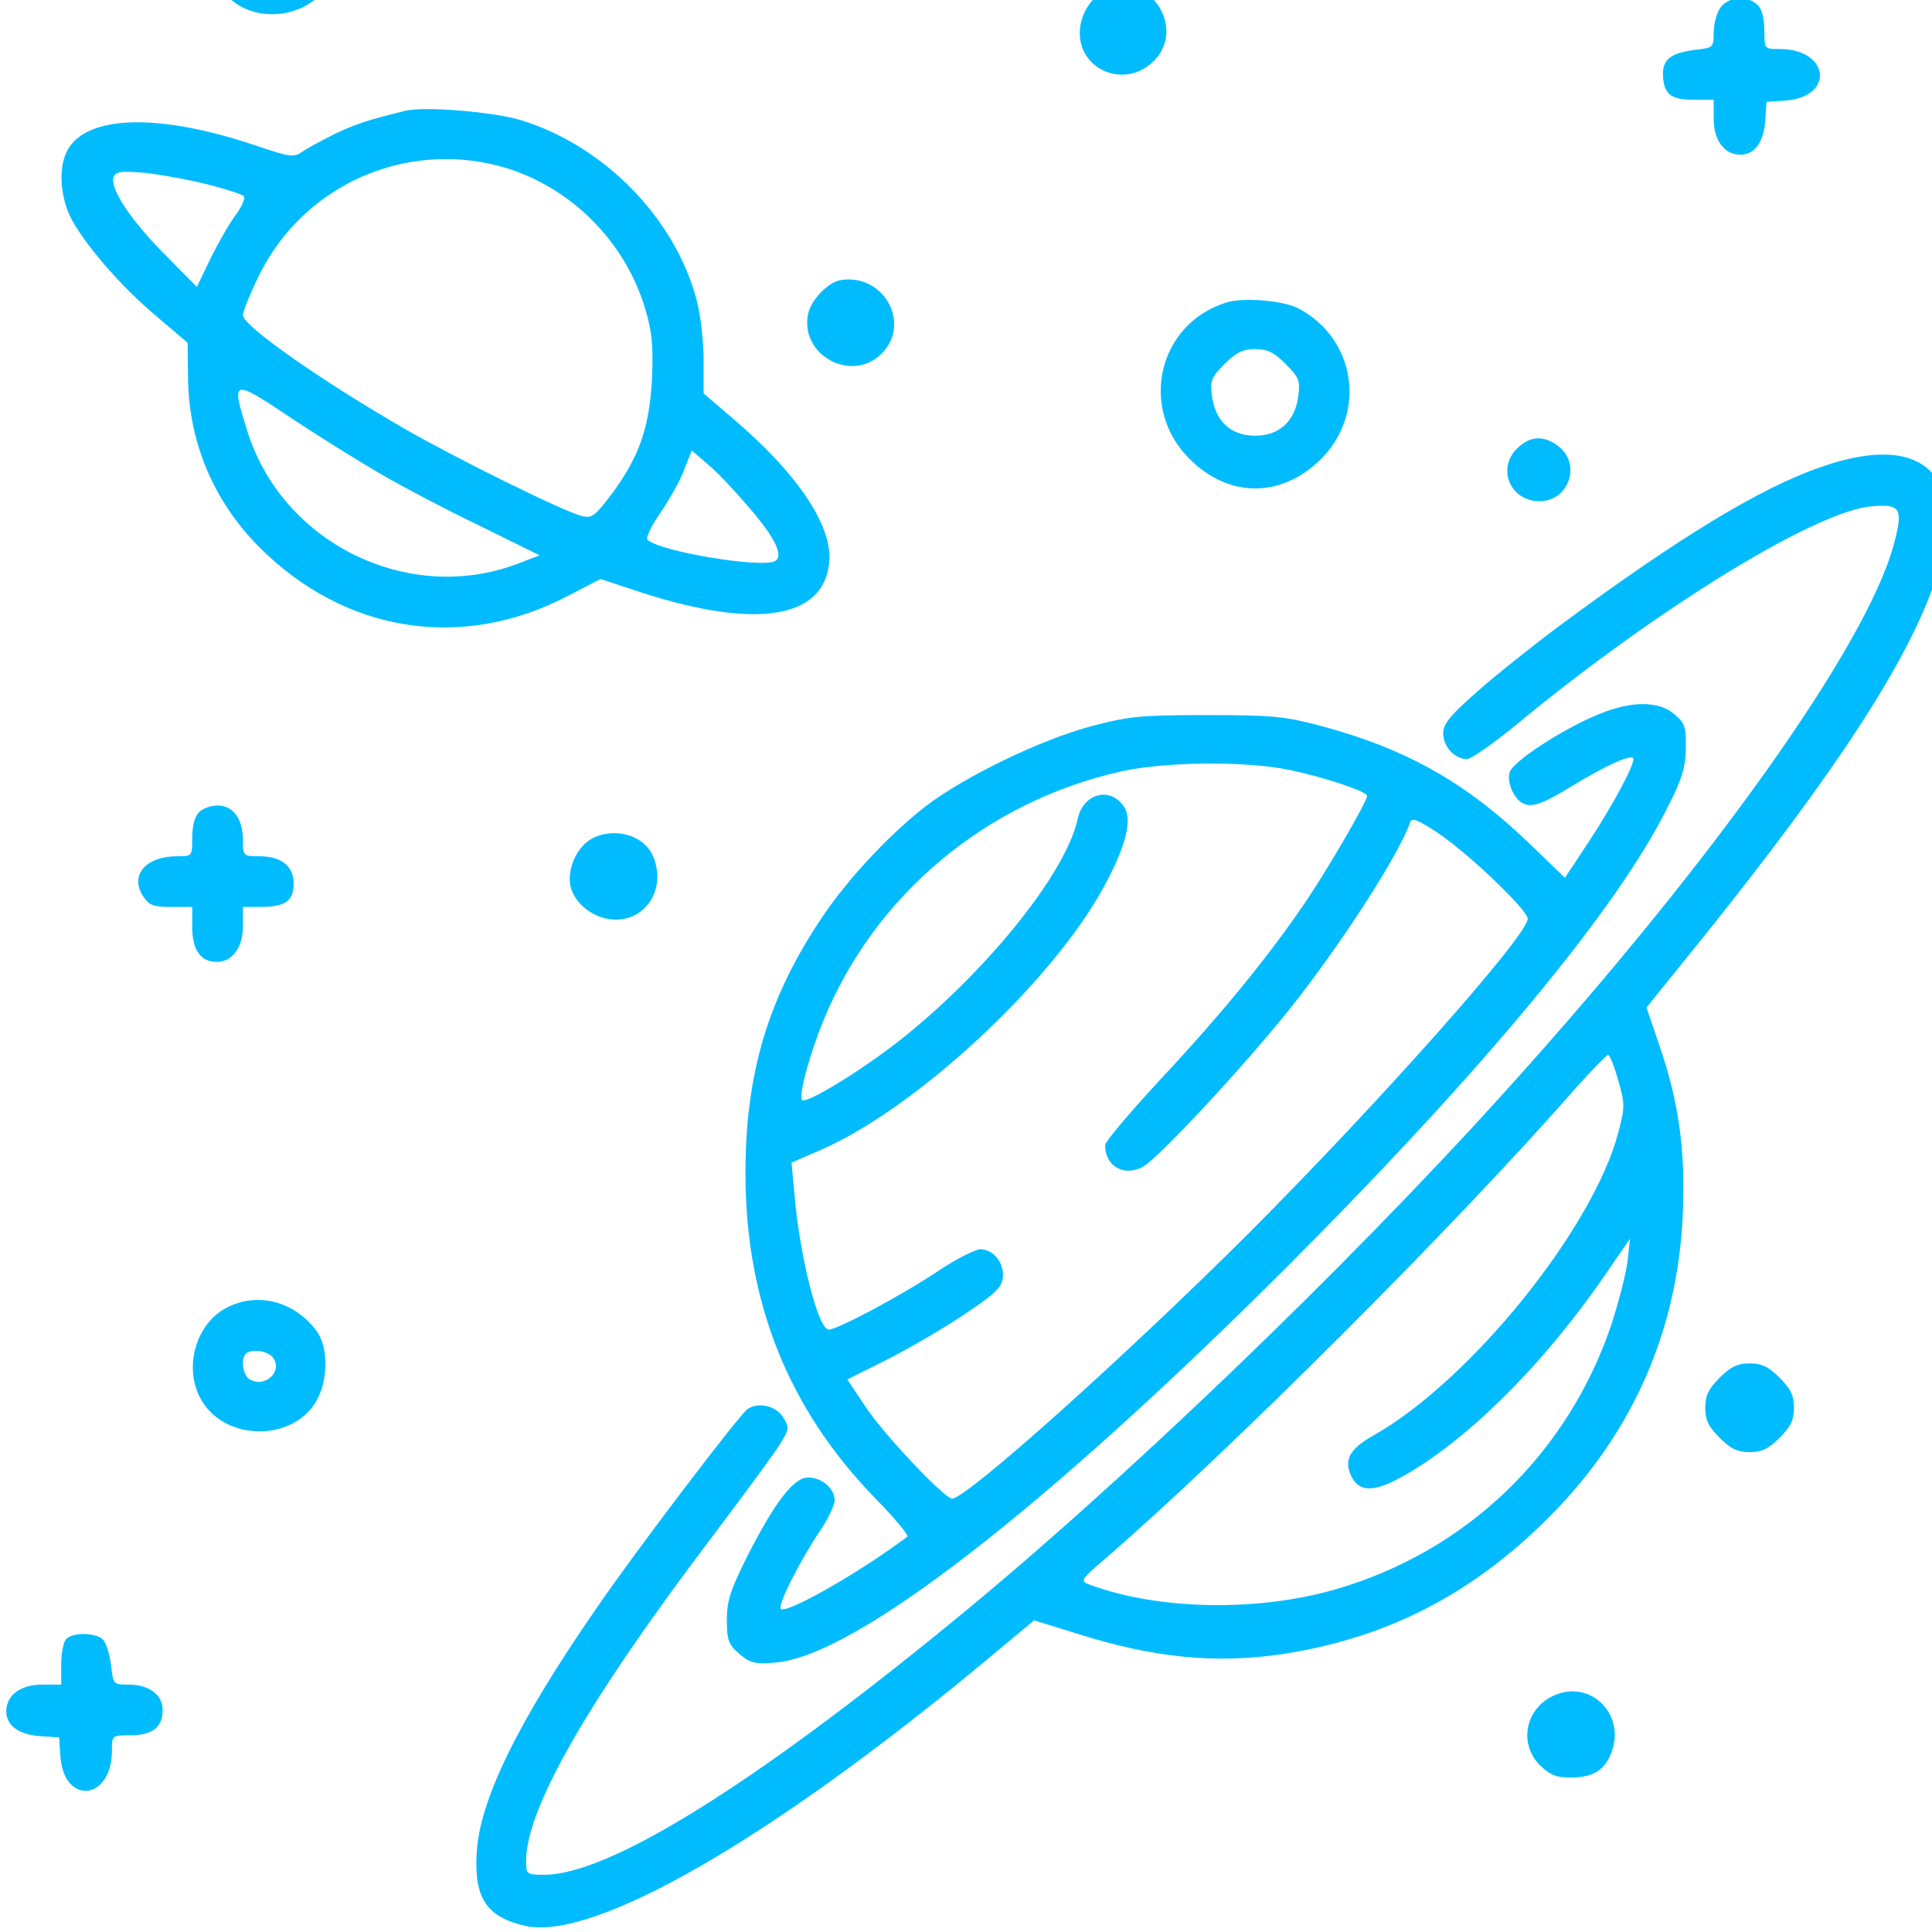 <?xml version="1.0" encoding="UTF-8" standalone="no"?>
<svg
   version="1.0"
   width="32pt"
   height="32pt"
   viewBox="0 0 32 32"
   preserveAspectRatio="xMidYMid"
   id="svg15"
   sodipodi:docname="planets-32.svg"
   inkscape:version="1.4 (86a8ad7, 2024-10-11)"
   xmlns:inkscape="http://www.inkscape.org/namespaces/inkscape"
   xmlns:sodipodi="http://sodipodi.sourceforge.net/DTD/sodipodi-0.dtd"
   xmlns="http://www.w3.org/2000/svg"
   xmlns:svg="http://www.w3.org/2000/svg">
  <defs
     id="defs15" />
  <sodipodi:namedview
     id="namedview15"
     pagecolor="#ffffff"
     bordercolor="#000000"
     borderopacity="0.25"
     inkscape:showpageshadow="2"
     inkscape:pageopacity="0.0"
     inkscape:pagecheckerboard="0"
     inkscape:deskcolor="#d1d1d1"
     inkscape:document-units="pt"
     inkscape:zoom="16"
     inkscape:cx="17.59375"
     inkscape:cy="20.90625"
     inkscape:window-width="1920"
     inkscape:window-height="974"
     inkscape:window-x="-11"
     inkscape:window-y="-11"
     inkscape:window-maximized="1"
     inkscape:current-layer="svg15" />
  <g
     transform="matrix(0.007,0,0,-0.007,-2.136,33.082)"
     fill="#000000"
     stroke="none"
     id="g15"
     style="fill:#00bcff;fill-opacity:1">
    <path
       d="m 880,4988 c -151,-78 -86,-309 83,-295 84,7 147,74 147,157 0,119 -123,193 -230,138 z m 104,-120 c 8,-13 8,-23 0,-35 -16,-26 -51,-28 -64,-4 -25,47 36,83 64,39 z"
       id="path1"
       style="fill:#00bcff;fill-opacity:1" />
    <path
       d="m 2924,4750 c -36,-14 -64,-59 -64,-102 0,-86 101,-130 168,-73 89,75 3,219 -104,175 z"
       id="path2"
       style="fill:#00bcff;fill-opacity:1" />
    <path
       d="m 4376,4708 c -9,-12 -16,-39 -16,-59 0,-36 -1,-36 -45,-41 -54,-7 -75,-22 -75,-55 0,-48 17,-63 70,-63 h 50 v -45 c 0,-51 25,-85 63,-85 34,0 55,29 59,80 l 3,45 45,3 c 117,9 104,122 -14,122 -36,0 -36,0 -36,44 0,27 -6,51 -16,60 -23,24 -70,20 -88,-6 z"
       id="path3"
       style="fill:#00bcff;fill-opacity:1" />
    <path
       d="m 1265,4464 c -90,-22 -117,-31 -168,-55 -32,-16 -67,-35 -78,-43 -19,-13 -30,-11 -107,15 -236,80 -409,73 -450,-16 -18,-39 -14,-100 8,-149 30,-62 119,-166 205,-238 l 74,-63 1,-80 c 1,-153 59,-293 168,-403 201,-202 477,-247 727,-118 l 81,42 100,-33 c 268,-86 427,-61 441,70 10,85 -71,208 -221,337 l -76,65 v 79 c 0,43 -7,106 -16,140 -50,193 -216,365 -414,427 -63,20 -230,34 -275,23 z m 197,-125 c 172,-36 317,-170 369,-341 17,-56 20,-87 17,-166 -6,-116 -29,-184 -94,-273 -41,-54 -48,-60 -72,-54 -42,10 -297,136 -417,205 -198,114 -385,245 -385,270 0,10 18,54 40,98 100,200 322,307 542,261 z m -667,-49 c 44,-11 83,-24 87,-28 4,-4 -4,-24 -18,-43 -14,-18 -41,-65 -60,-103 l -33,-69 -74,75 c -82,82 -133,159 -123,185 5,13 17,15 74,10 37,-4 103,-16 147,-27 z m 410,-685 c 55,-32 162,-88 239,-125 l 138,-68 -55,-21 c -258,-96 -555,51 -637,316 -38,122 -36,123 98,34 64,-43 162,-104 217,-136 z m 863,-69 c 69,-78 92,-123 72,-137 -28,-19 -275,22 -303,50 -4,4 9,33 31,64 21,31 47,76 56,102 l 18,45 36,-31 c 21,-17 61,-59 90,-93 z"
       id="path4"
       style="fill:#00bcff;fill-opacity:1" />
    <path
       d="m 2293,4063 c -30,-6 -70,-48 -76,-81 -19,-97 104,-163 174,-93 72,72 4,192 -98,174 z"
       id="path5"
       style="fill:#00bcff;fill-opacity:1" />
    <path
       d="m 3206,4010 c -161,-51 -207,-250 -86,-370 93,-93 217,-93 311,0 109,109 82,286 -55,357 -36,18 -130,26 -170,13 z m 141,-145 c 32,-32 35,-40 30,-77 -8,-59 -45,-93 -102,-93 -57,0 -94,34 -102,93 -5,37 -2,45 30,77 27,27 43,35 72,35 29,0 45,-8 72,-35 z"
       id="path6"
       style="fill:#00bcff;fill-opacity:1" />
    <path
       d="m 3895,3665 c -49,-48 -16,-125 53,-125 69,0 99,87 46,129 -35,28 -69,26 -99,-4 z"
       id="path7"
       style="fill:#00bcff;fill-opacity:1" />
    <path
       d="m 4614,3621 c -143,-49 -337,-167 -618,-375 -63,-47 -151,-117 -195,-156 -65,-57 -81,-77 -81,-99 0,-32 27,-61 56,-61 11,0 66,39 124,87 329,271 702,500 834,511 69,6 75,-5 52,-91 C 4721,3198 4358,2687 3868,2145 3493,1729 2956,1213 2559,889 2084,500 1745,290 1593,290 c -42,0 -43,1 -43,33 0,124 148,381 439,765 80,106 155,208 165,226 19,32 19,35 3,60 -17,26 -58,35 -83,18 -19,-13 -262,-332 -358,-472 -186,-269 -277,-455 -283,-580 -6,-106 24,-150 115,-171 163,-36 581,205 1090,628 l 114,95 97,-30 c 184,-59 334,-74 496,-49 235,37 430,134 607,305 210,202 323,452 335,737 6,151 -9,262 -56,399 l -30,88 138,171 c 314,392 483,652 546,842 82,245 -27,352 -271,266 z M 4134,2170 c 16,-55 16,-65 1,-121 -58,-227 -351,-591 -581,-720 -56,-32 -69,-57 -52,-95 17,-36 48,-39 104,-11 153,78 343,263 494,482 l 62,90 -6,-55 c -4,-30 -21,-95 -37,-145 -103,-308 -343,-540 -655,-630 -184,-53 -419,-49 -582,12 -21,8 -20,11 35,58 294,254 831,790 1118,1118 38,42 72,77 75,77 4,0 15,-27 24,-60 z"
       id="path8"
       style="fill:#00bcff;fill-opacity:1" />
    <path
       d="m 4088,3036 c -86,-35 -205,-113 -211,-138 -6,-22 8,-57 27,-70 22,-15 47,-7 119,37 89,54 147,79 147,65 0,-19 -51,-113 -107,-198 l -55,-83 -86,83 c -148,142 -289,222 -490,276 -87,23 -115,26 -272,26 -158,0 -185,-3 -275,-27 -119,-32 -294,-117 -386,-186 -85,-65 -185,-171 -247,-263 -129,-191 -183,-371 -183,-608 0,-305 102,-559 308,-770 45,-46 79,-87 75,-90 -114,-86 -294,-188 -300,-170 -5,13 49,118 93,183 19,28 35,61 35,73 0,28 -30,54 -63,54 -34,0 -79,-59 -145,-189 -39,-78 -47,-104 -47,-148 0,-48 4,-58 29,-80 26,-22 37,-25 85,-21 187,14 634,360 1212,937 466,467 783,849 901,1089 34,66 42,95 42,139 1,48 -2,58 -27,79 -37,32 -102,32 -179,0 z m -731,-132 c 79,-16 183,-51 183,-61 0,-13 -87,-163 -141,-244 -85,-127 -201,-270 -349,-428 -71,-77 -130,-146 -130,-155 0,-49 44,-75 89,-51 35,18 236,234 349,375 120,151 259,366 284,441 4,11 18,5 64,-25 70,-46 214,-183 214,-204 0,-39 -347,-430 -659,-743 -293,-292 -669,-629 -703,-629 -18,0 -162,152 -206,219 l -42,63 98,49 c 53,27 135,75 182,107 69,46 86,62 88,85 4,34 -22,67 -53,67 -12,0 -58,-23 -101,-52 -87,-58 -237,-138 -258,-138 -25,0 -69,175 -81,320 l -7,75 69,30 c 226,98 550,399 672,626 50,93 66,155 46,186 -33,49 -97,32 -110,-29 -28,-130 -222,-369 -429,-530 -92,-71 -213,-144 -223,-135 -9,9 17,106 50,187 121,297 384,518 702,590 104,24 298,26 402,4 z"
       id="path9"
       style="fill:#00bcff;fill-opacity:1" />
    <path
       d="m 776,2804 c -10,-9 -16,-33 -16,-60 0,-44 0,-44 -35,-44 -75,0 -114,-45 -81,-95 14,-21 24,-25 66,-25 h 50 v -48 c 0,-54 20,-82 58,-82 37,0 62,34 62,85 v 45 h 41 c 59,0 79,14 79,55 0,42 -29,65 -82,65 -37,0 -38,1 -38,38 0,50 -23,82 -60,82 -16,0 -36,-7 -44,-16 z"
       id="path10"
       style="fill:#00bcff;fill-opacity:1" />
    <path
       d="m 1712,2745 c -39,-17 -66,-72 -57,-116 10,-43 58,-79 107,-79 76,0 121,79 87,153 -21,45 -84,65 -137,42 z"
       id="path11"
       style="fill:#00bcff;fill-opacity:1" />
    <path
       d="m 840,1631 c -70,-37 -100,-137 -62,-211 51,-102 214,-109 274,-12 30,49 31,130 2,169 -53,71 -141,93 -214,54 z m 110,-116 c 26,-32 -16,-74 -54,-53 -16,9 -22,49 -9,61 12,12 50,7 63,-8 z"
       id="path12"
       style="fill:#00bcff;fill-opacity:1" />
    <path
       d="m 4374,1466 c -26,-26 -34,-42 -34,-71 0,-29 8,-45 34,-71 26,-26 42,-34 71,-34 29,0 45,8 71,34 26,26 34,42 34,71 0,29 -8,45 -34,71 -26,26 -42,34 -71,34 -29,0 -45,-8 -71,-34 z"
       id="path13"
       style="fill:#00bcff;fill-opacity:1" />
    <path
       d="m 462,848 c -7,-7 -12,-34 -12,-60 v -48 h -45 c -51,0 -85,-25 -85,-63 0,-34 29,-55 80,-59 l 45,-3 3,-45 c 9,-117 122,-104 122,14 0,36 0,36 44,36 52,0 76,19 76,60 0,36 -32,60 -81,60 -36,0 -36,1 -41,45 -3,25 -11,52 -18,60 -15,18 -71,20 -88,3 z"
       id="path14"
       style="fill:#00bcff;fill-opacity:1" />
    <path
       d="m 3984,715 c -69,-29 -87,-114 -35,-166 24,-23 38,-29 73,-29 54,0 83,19 98,65 29,88 -53,166 -136,130 z"
       id="path15"
       style="fill:#00bcff;fill-opacity:1" />
  </g>
</svg>
